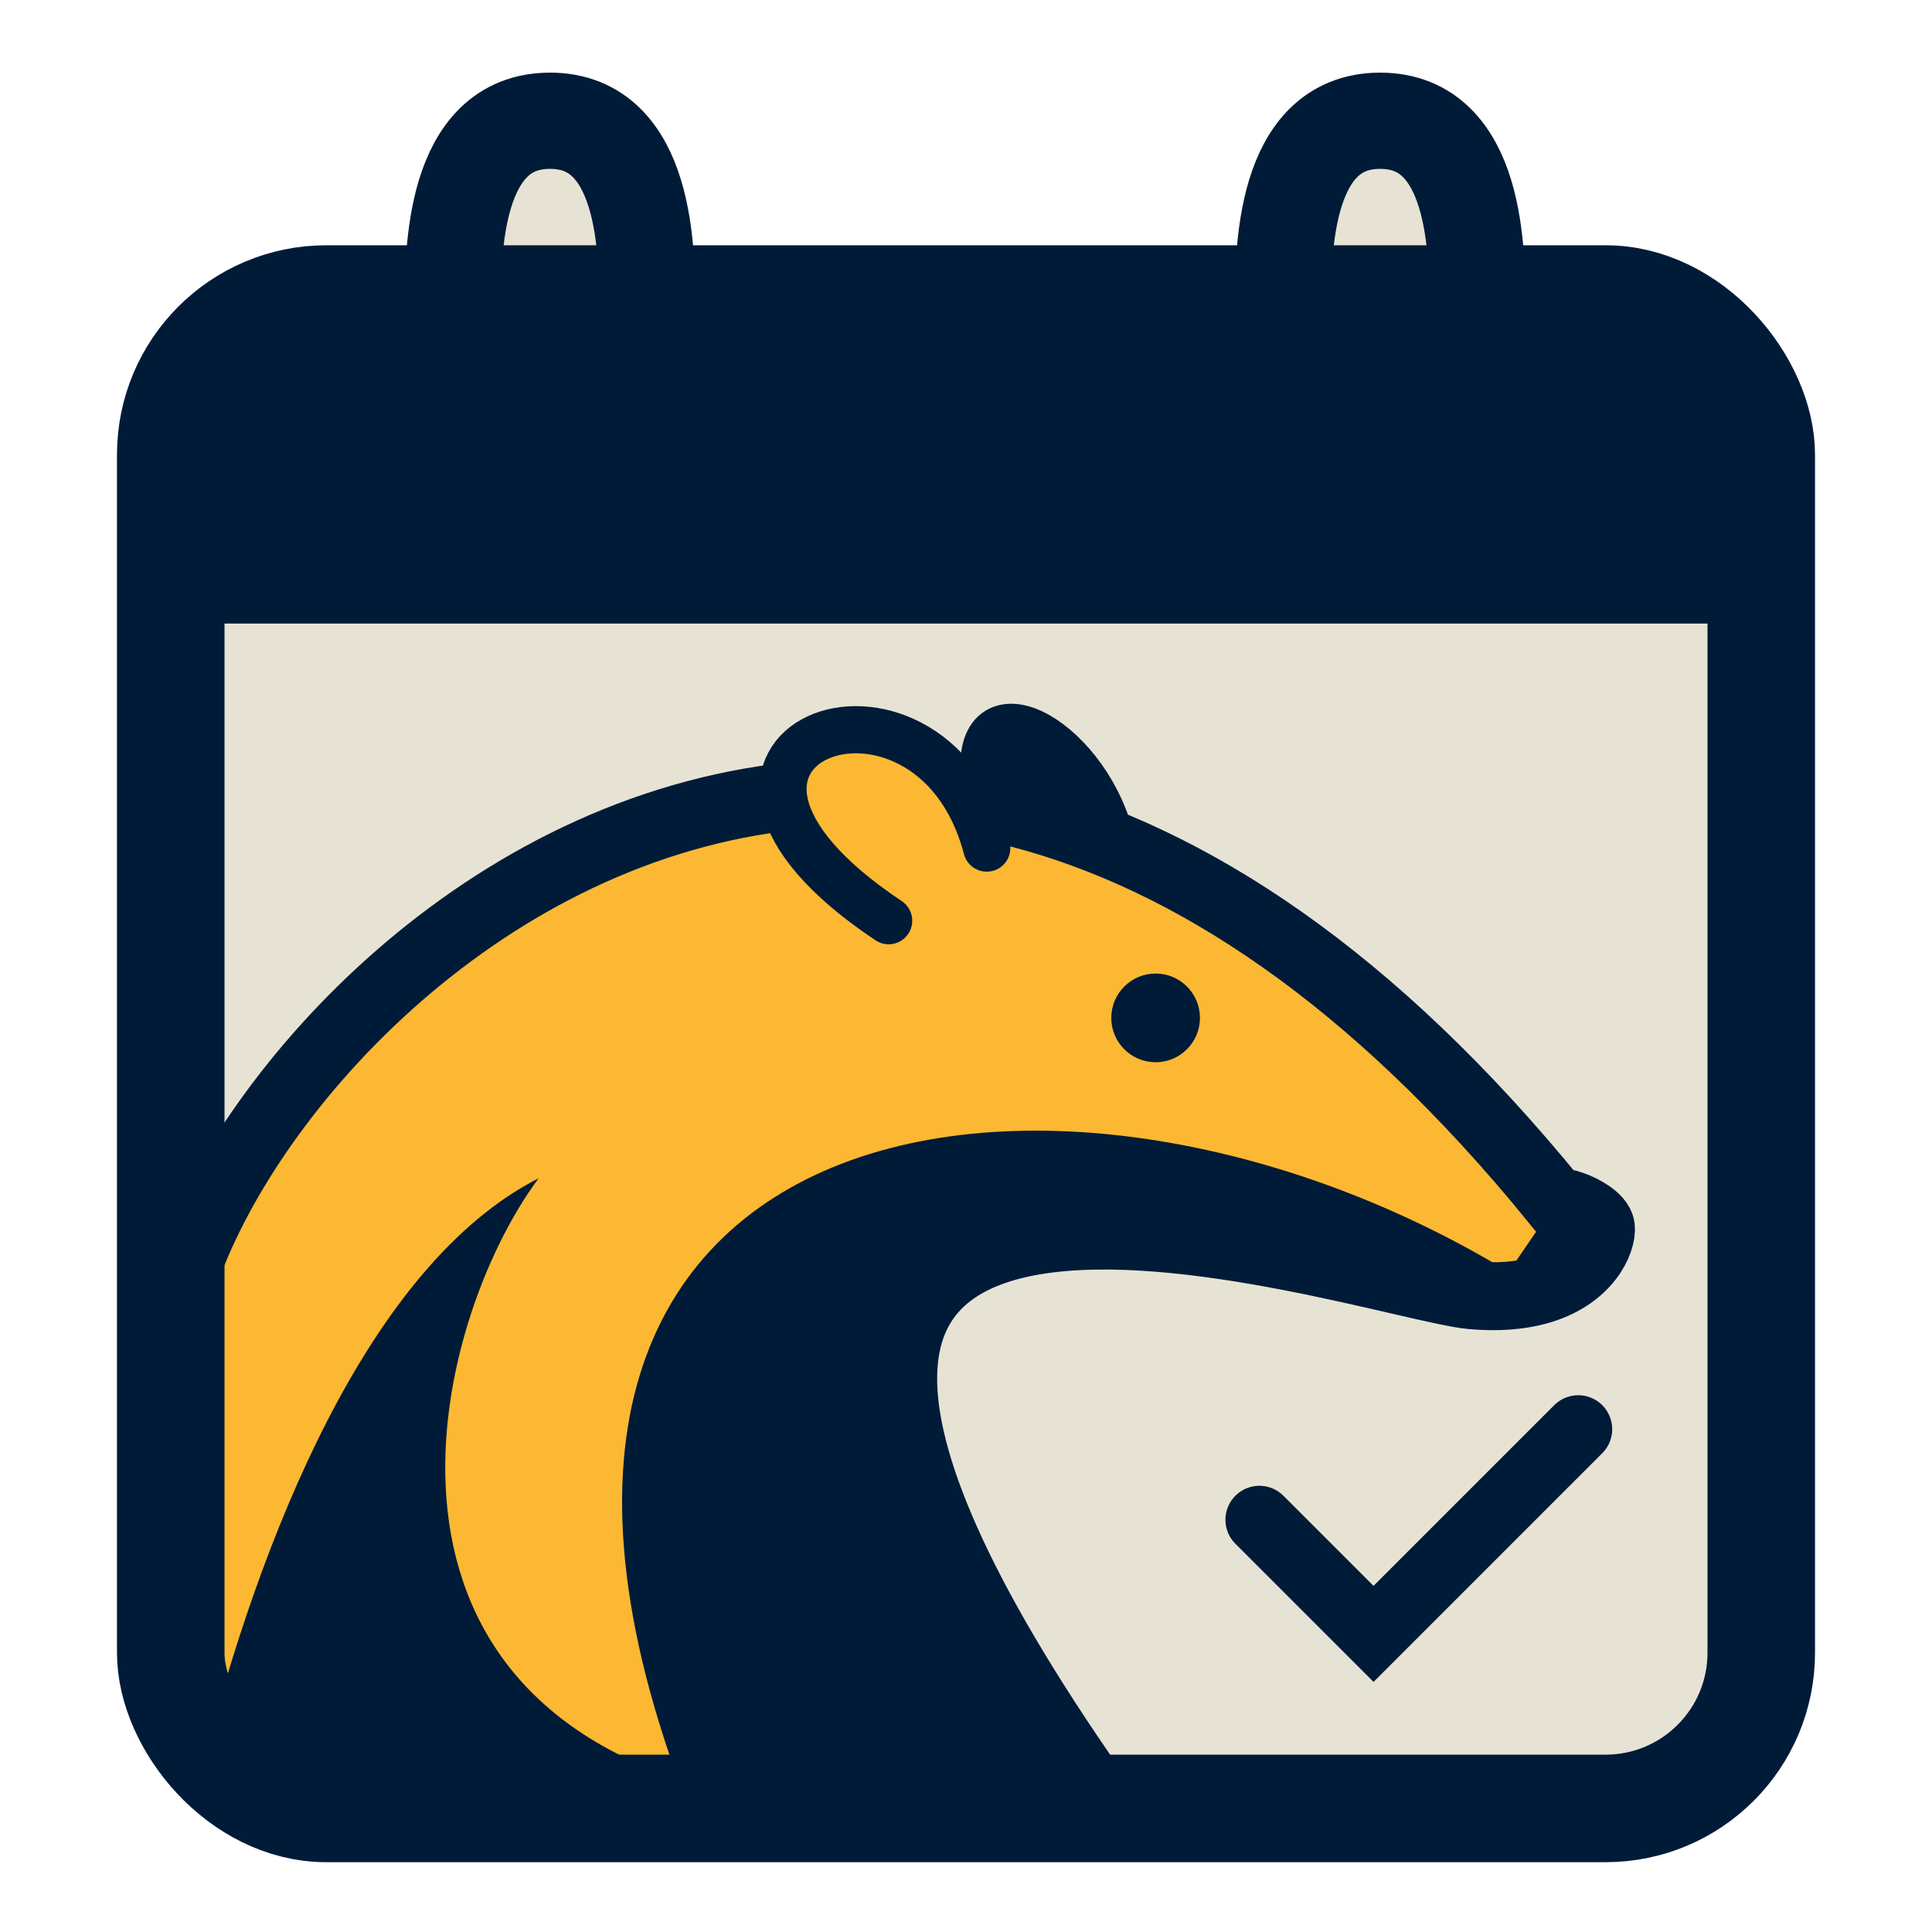 <svg width="1024" height="1024" viewBox="0 0 1024 1024" fill="none" xmlns="http://www.w3.org/2000/svg">
<path d="M912.5 934.5L568.5 964.5L143 955L91 901.5V330.5L228.5 154L267 67.5H318L349.5 154H669L700.5 75.5H765L783 143L929 221.5L936 835.5L912.5 934.5Z" fill="#E7E3D4"/>
<path d="M89.5 742.5C61 603.5 434 157 824.5 637C829.269 636.793 837.083 639.591 842.5 643.276C845.791 645.515 848.198 648.081 848.5 650.5C849.344 657.249 841.893 676.931 814.5 684.246C805.363 686.686 794.007 687.751 780 686.5C724 681.5 284.5 527 580 949.5H397.5H163.255C130.923 949.5 104.02 924.655 101.451 892.426L89.5 742.5Z" fill="#FCB832"/>
<path d="M842.5 643.276C837.083 639.591 829.269 636.793 824.5 637C434 157 61 603.5 89.5 742.5L101.451 892.426C104.02 924.655 130.923 949.5 163.255 949.5H397.5H580C284.5 527 724 681.5 780 686.5C794.007 687.751 805.363 686.686 814.5 684.246M842.5 643.276C845.791 645.515 848.198 648.081 848.5 650.5C849.344 657.249 841.893 676.931 814.5 684.246M842.5 643.276L814.5 684.246" stroke="#001B38" stroke-width="36"/>
<rect x="90.5" y="158.5" width="843" height="800" rx="82.5" stroke="#001B38" stroke-width="57"/>
<path d="M925 330.5H109V186.5H925V330.5Z" fill="#001B38"/>
<path d="M343 163C343 134.557 343 64 291.5 64C240 64 240 134.557 240 163" stroke="#001B38" stroke-width="51"/>
<path d="M783 163C783 134.557 783 64 731.5 64C680 64 680 134.557 680 163" stroke="#001B38" stroke-width="51"/>
<path d="M667.5 805.5L728 866L836.5 757.5" stroke="#001B38" stroke-width="36" stroke-linecap="round"/>
<circle cx="612.5" cy="539.5" r="23.5" fill="#001B38"/>
<path d="M368 965.5C211 575.5 572 524 816 684.5L797.5 697.5L729 690.5L632 668L533.5 663.5L488 697.5L497.5 792.5L596.5 965.5H368Z" fill="#001B38"/>
<path d="M285.5 624.5C195 670.5 137.5 815.5 106.5 938.5L397.5 953C176.5 909 228.5 701 285.5 624.5Z" fill="#001B38"/>
<path d="M586.368 438.427C569.368 386.927 510.868 359.927 523.868 421.427L586.368 438.427Z" fill="#001B38" stroke="#001B38" stroke-width="26"/>
<path d="M523 449.5C493 335 331.5 395 471 488L523 449.5Z" fill="#FCB832"/>
<path d="M523 449.5C493 335 331.5 395 471 488" stroke="#001B38" stroke-width="25" stroke-linecap="round"/>
</svg>
